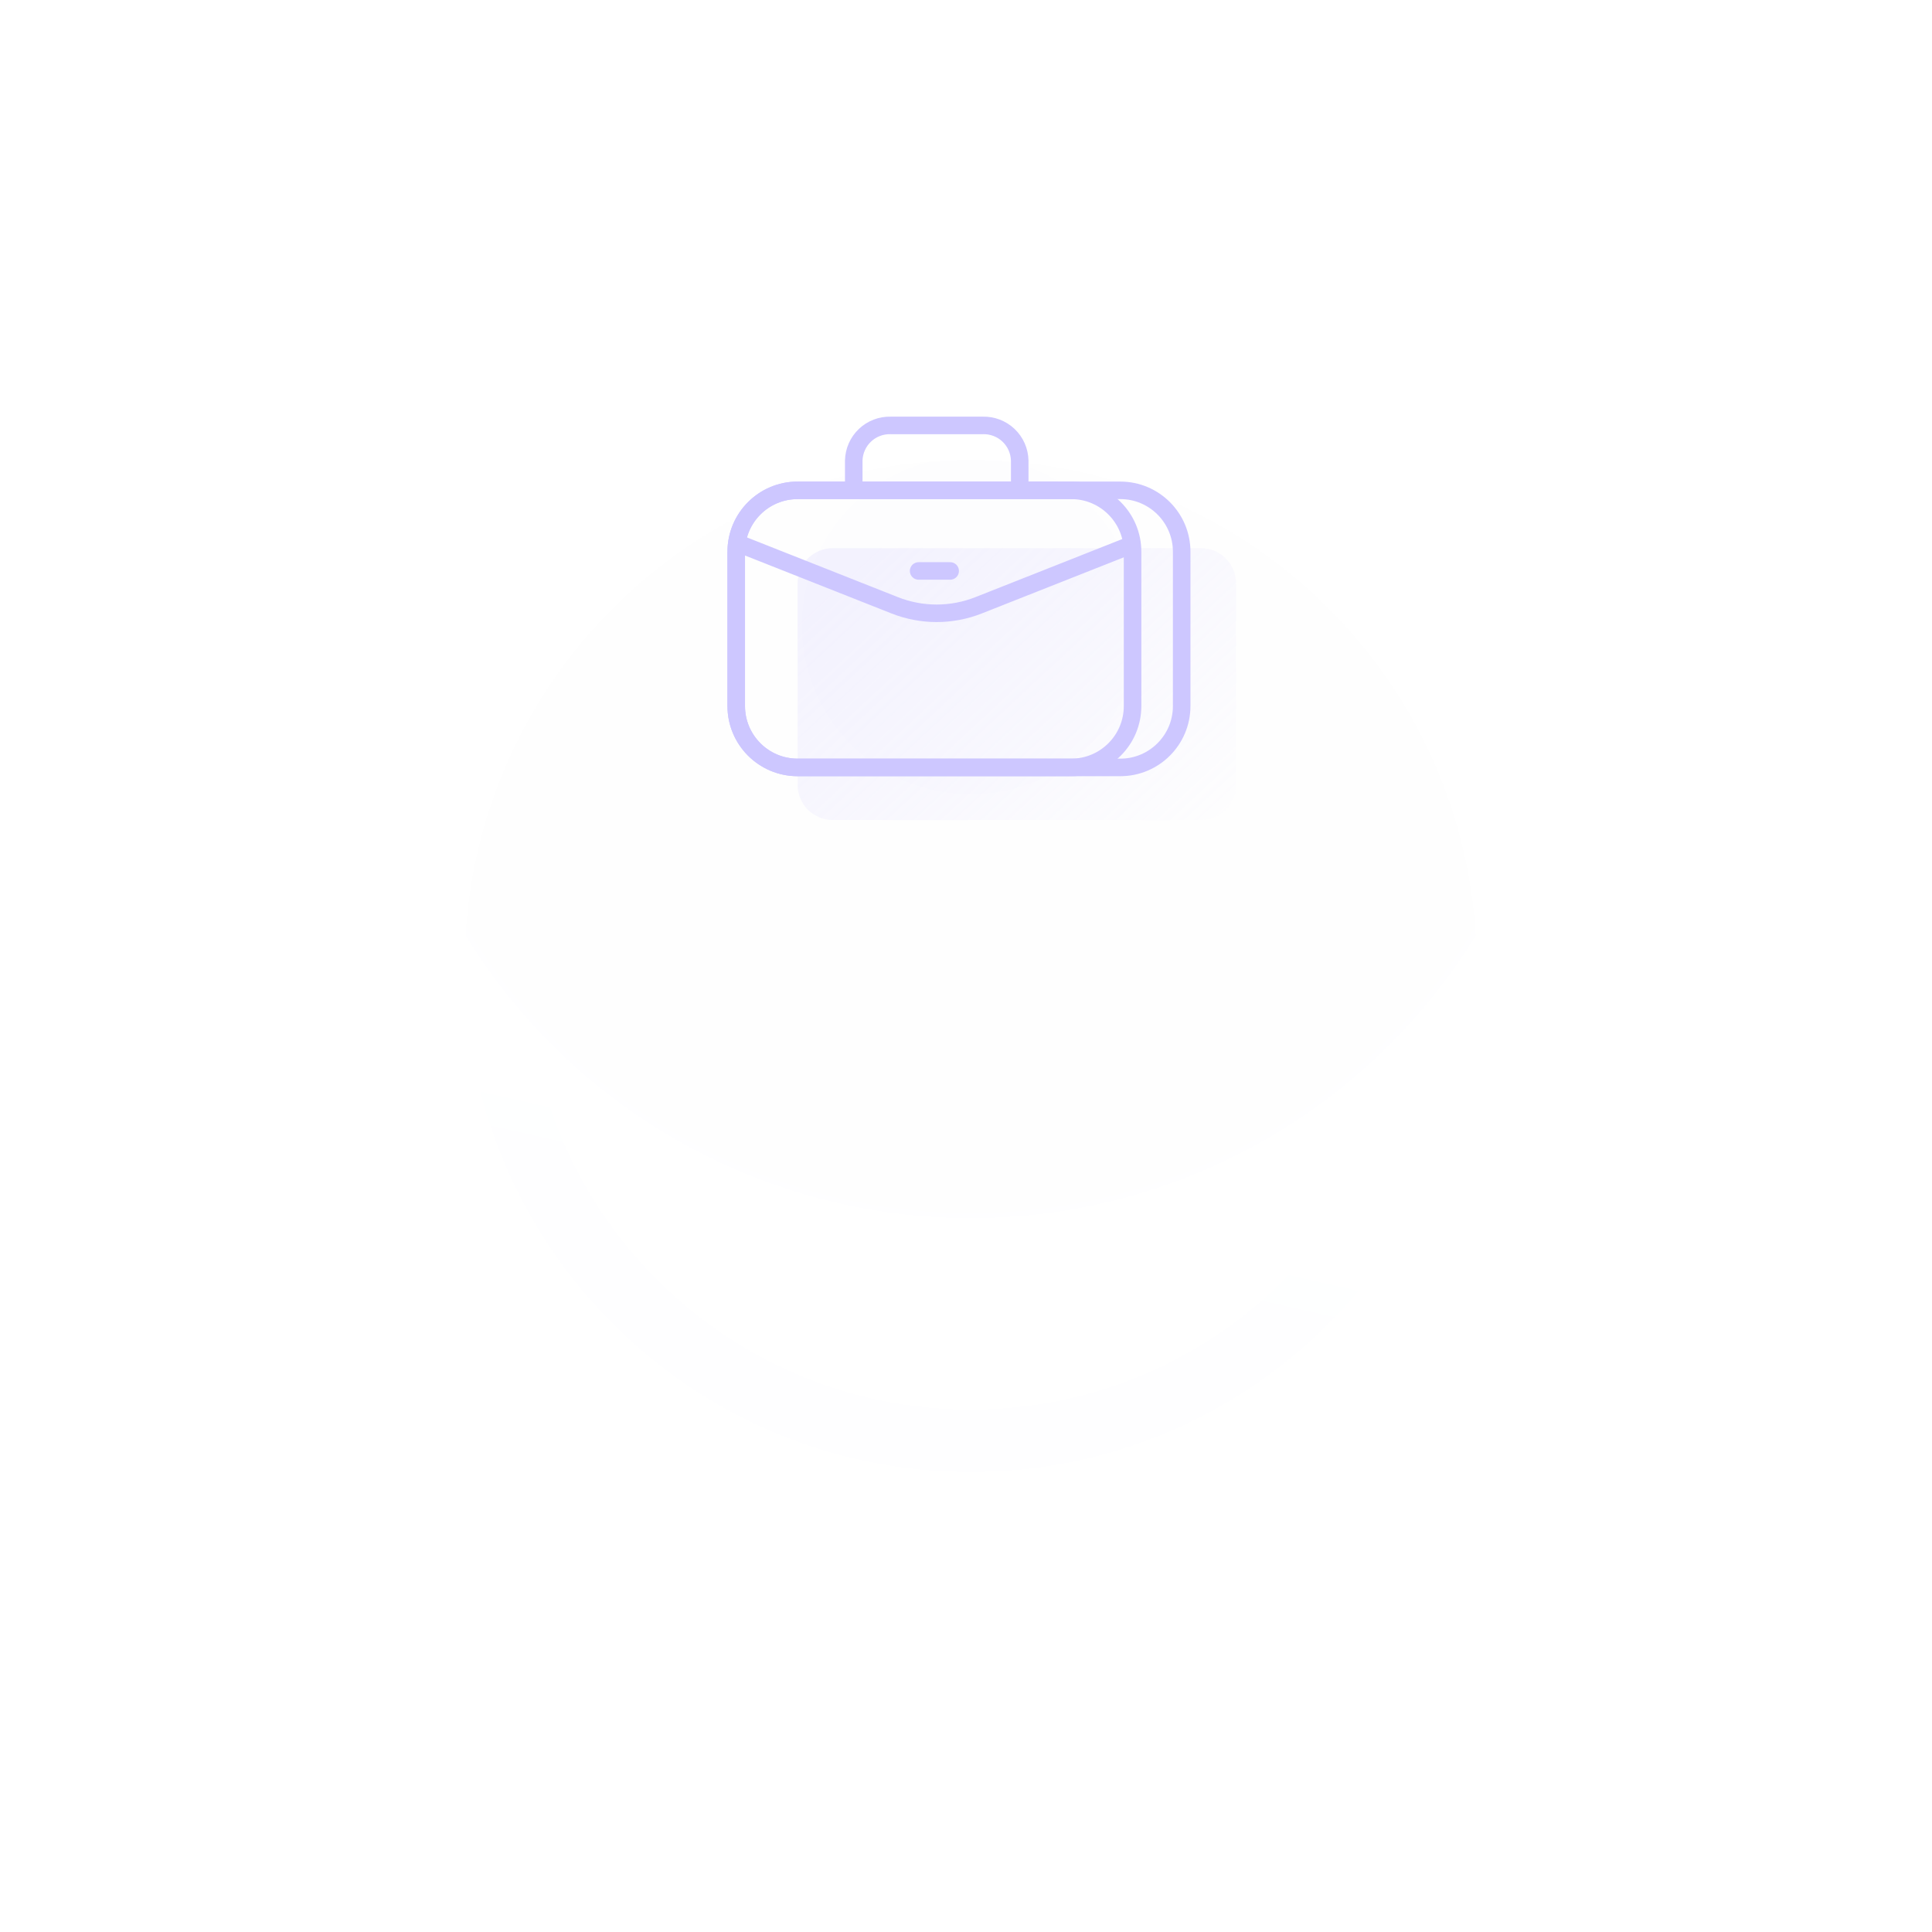 <svg width="126" height="126" viewBox="0 0 126 126" fill="none" xmlns="http://www.w3.org/2000/svg">
<g filter="url(#filter0_d_1900_3866)">
<path d="M96.305 41C96.305 59.225 81.53 74 63.305 74C45.079 74 30.305 59.225 30.305 41C30.305 22.775 45.079 8 63.305 8C81.53 8 96.305 22.775 96.305 41Z" fill="url(#paint0_radial_1900_3866)" fill-opacity="0.1" shape-rendering="crispEdges"/>
</g>
<g filter="url(#filter1_d_1900_3866)">
<path fill-rule="evenodd" clip-rule="evenodd" d="M63.305 69.93C79.282 69.93 92.235 56.978 92.235 41C92.235 25.022 79.282 12.07 63.305 12.07C47.327 12.07 34.374 25.022 34.374 41C34.374 56.978 47.327 69.93 63.305 69.93ZM63.305 74C81.53 74 96.305 59.225 96.305 41C96.305 22.775 81.53 8 63.305 8C45.079 8 30.305 22.775 30.305 41C30.305 59.225 45.079 74 63.305 74Z" fill="url(#paint1_linear_1900_3866)" fill-opacity="0.05" shape-rendering="crispEdges"/>
</g>
<path d="M52.02 38.037C52.02 36.774 53.044 35.75 54.307 35.75H78.325C79.588 35.75 80.613 36.774 80.613 38.037V51.19C80.613 52.454 79.588 53.478 78.325 53.478H54.307C53.044 53.478 52.02 52.454 52.02 51.19V38.037Z" fill="url(#paint2_linear_1900_3866)"/>
<path fill-rule="evenodd" clip-rule="evenodd" d="M59.338 37.236C59.338 36.92 59.594 36.664 59.91 36.664H61.968C62.284 36.664 62.54 36.92 62.54 37.236C62.54 37.552 62.284 37.808 61.968 37.808H59.91C59.594 37.808 59.338 37.552 59.338 37.236Z" fill="#CDC7FF"/>
<path fill-rule="evenodd" clip-rule="evenodd" d="M48.587 35.981L48.587 46.046C48.587 47.941 50.123 49.477 52.018 49.477L69.86 49.477C71.755 49.477 73.291 47.941 73.291 46.046L73.291 35.981C73.291 34.087 71.755 32.55 69.86 32.55L52.018 32.55C50.123 32.55 48.587 34.087 48.587 35.981ZM47.443 46.046C47.443 48.573 49.492 50.621 52.018 50.621L69.86 50.621C72.387 50.621 74.435 48.573 74.435 46.046L74.435 35.981C74.435 33.455 72.387 31.407 69.86 31.407L52.018 31.407C49.492 31.407 47.443 33.455 47.443 35.981L47.443 46.046Z" fill="#CDC7FF"/>
<path fill-rule="evenodd" clip-rule="evenodd" d="M48.587 35.981L48.587 46.046C48.587 47.941 50.123 49.477 52.018 49.477L73.063 49.477C74.958 49.477 76.494 47.941 76.494 46.046L76.494 35.981C76.494 34.087 74.958 32.55 73.063 32.55L52.018 32.55C50.123 32.55 48.587 34.087 48.587 35.981ZM47.443 46.046C47.443 48.573 49.492 50.621 52.018 50.621L73.063 50.621C75.589 50.621 77.638 48.573 77.638 46.046L77.638 35.981C77.638 33.455 75.589 31.407 73.063 31.407L52.018 31.407C49.492 31.407 47.443 33.455 47.443 35.981L47.443 46.046Z" fill="#CDC7FF"/>
<path fill-rule="evenodd" clip-rule="evenodd" d="M58.097 27.173H64.086C64.467 27.163 64.846 27.228 65.202 27.365C65.561 27.502 65.889 27.709 66.168 27.974C66.446 28.238 66.67 28.555 66.826 28.907C66.981 29.258 67.066 29.636 67.075 30.02L67.075 30.027V31.587H65.931V30.041C65.925 29.809 65.874 29.581 65.78 29.37C65.685 29.157 65.549 28.964 65.38 28.803C65.211 28.642 65.011 28.516 64.793 28.433C64.575 28.349 64.343 28.31 64.109 28.316L64.101 28.317H58.081L58.073 28.316C57.84 28.31 57.607 28.349 57.389 28.433C57.171 28.516 56.972 28.642 56.803 28.803C56.633 28.964 56.497 29.157 56.403 29.37C56.309 29.582 56.257 29.81 56.251 30.041V31.522H55.107V30.027L55.108 30.02C55.117 29.636 55.201 29.258 55.357 28.907C55.513 28.555 55.736 28.238 56.015 27.974C56.293 27.709 56.621 27.502 56.98 27.365C57.336 27.228 57.716 27.163 58.097 27.173Z" fill="#CDC7FF"/>
<path fill-rule="evenodd" clip-rule="evenodd" d="M47.829 35.315C47.945 35.021 48.278 34.877 48.571 34.993L58.563 38.945C60.184 39.586 61.989 39.586 63.61 38.945L73.313 35.108C73.606 34.992 73.939 35.136 74.055 35.429C74.171 35.723 74.027 36.055 73.733 36.171L64.031 40.008C62.139 40.756 60.034 40.756 58.142 40.008L48.151 36.057C47.857 35.941 47.713 35.608 47.829 35.315Z" fill="#CDC7FF"/>
<defs>
<filter id="filter0_d_1900_3866" x="0.971" y="0.667" width="124.667" height="124.667" filterUnits="userSpaceOnUse" color-interpolation-filters="sRGB">
<feFlood flood-opacity="0" result="BackgroundImageFix"/>
<feColorMatrix in="SourceAlpha" type="matrix" values="0 0 0 0 0 0 0 0 0 0 0 0 0 0 0 0 0 0 127 0" result="hardAlpha"/>
<feOffset dy="22"/>
<feGaussianBlur stdDeviation="14.667"/>
<feComposite in2="hardAlpha" operator="out"/>
<feColorMatrix type="matrix" values="0 0 0 0 0.049 0 0 0 0 0.127 0 0 0 0 0.833 0 0 0 0.06 0"/>
<feBlend mode="normal" in2="BackgroundImageFix" result="effect1_dropShadow_1900_3866"/>
<feBlend mode="normal" in="SourceGraphic" in2="effect1_dropShadow_1900_3866" result="shape"/>
</filter>
<filter id="filter1_d_1900_3866" x="0.971" y="0.667" width="124.667" height="124.667" filterUnits="userSpaceOnUse" color-interpolation-filters="sRGB">
<feFlood flood-opacity="0" result="BackgroundImageFix"/>
<feColorMatrix in="SourceAlpha" type="matrix" values="0 0 0 0 0 0 0 0 0 0 0 0 0 0 0 0 0 0 127 0" result="hardAlpha"/>
<feOffset dy="22"/>
<feGaussianBlur stdDeviation="14.667"/>
<feComposite in2="hardAlpha" operator="out"/>
<feColorMatrix type="matrix" values="0 0 0 0 0.049 0 0 0 0 0.127 0 0 0 0 0.833 0 0 0 0.06 0"/>
<feBlend mode="normal" in2="BackgroundImageFix" result="effect1_dropShadow_1900_3866"/>
<feBlend mode="normal" in="SourceGraphic" in2="effect1_dropShadow_1900_3866" result="shape"/>
</filter>
<radialGradient id="paint0_radial_1900_3866" cx="0" cy="0" r="1" gradientUnits="userSpaceOnUse" gradientTransform="translate(63.305 18.689) rotate(90) scale(55.31)">
<stop stop-color="#F0F0FF"/>
<stop stop-color="#F1F1FD"/>
<stop offset="0.703" stop-color="white"/>
</radialGradient>
<linearGradient id="paint1_linear_1900_3866" x1="102.831" y1="74" x2="107.8" y2="52.11" gradientUnits="userSpaceOnUse">
<stop stop-color="#F7F8FD"/>
<stop offset="1" stop-color="white"/>
</linearGradient>
<linearGradient id="paint2_linear_1900_3866" x1="57.083" y1="35.75" x2="77.913" y2="58.137" gradientUnits="userSpaceOnUse">
<stop stop-color="#CDC7FF" stop-opacity="0.2"/>
<stop offset="1" stop-color="#CDC7FF" stop-opacity="0"/>
</linearGradient>
</defs>
</svg>

